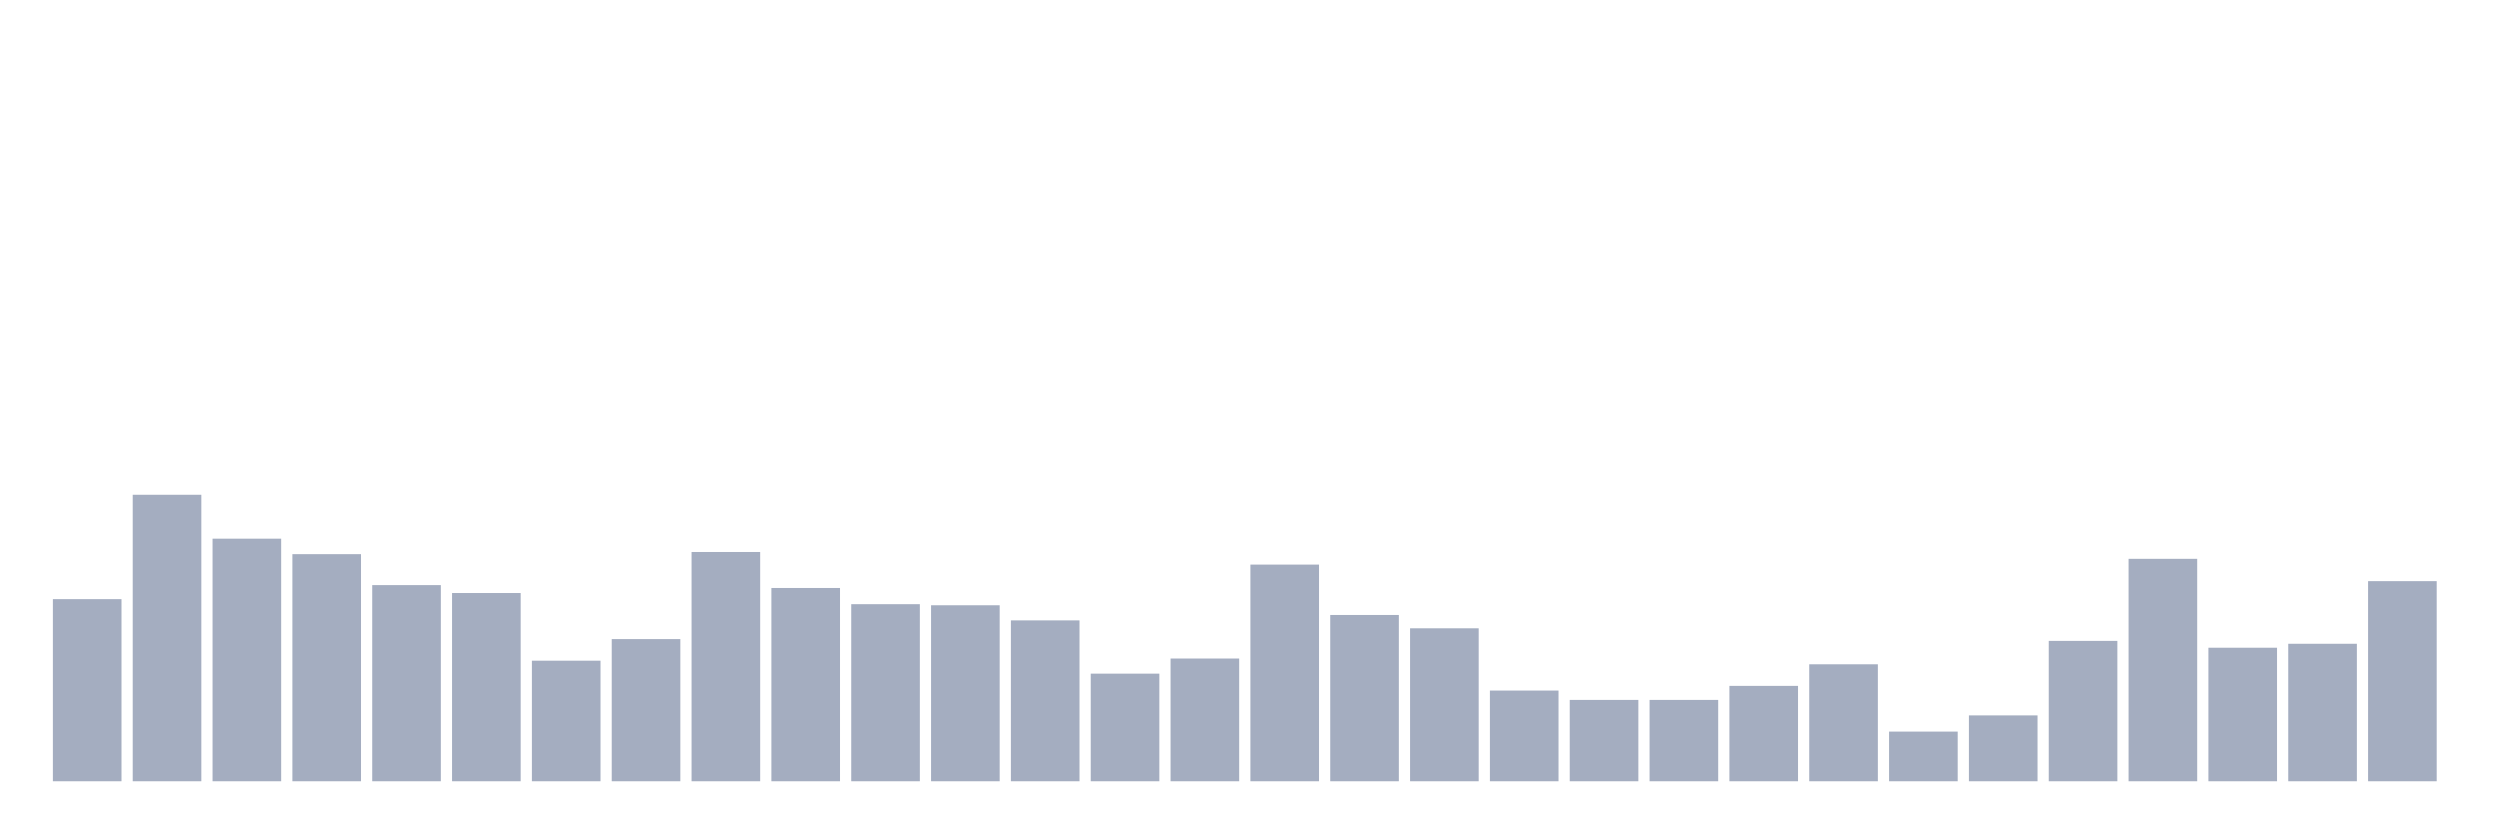 <svg xmlns="http://www.w3.org/2000/svg" viewBox="0 0 480 160"><g transform="translate(10,10)"><rect class="bar" x="0.153" width="13.175" y="105.035" height="34.965" fill="rgb(164,173,192)"></rect><rect class="bar" x="15.482" width="13.175" y="84.995" height="55.005" fill="rgb(164,173,192)"></rect><rect class="bar" x="30.81" width="13.175" y="93.425" height="46.575" fill="rgb(164,173,192)"></rect><rect class="bar" x="46.138" width="13.175" y="96.397" height="43.603" fill="rgb(164,173,192)"></rect><rect class="bar" x="61.466" width="13.175" y="102.34" height="37.66" fill="rgb(164,173,192)"></rect><rect class="bar" x="76.794" width="13.175" y="103.86" height="36.14" fill="rgb(164,173,192)"></rect><rect class="bar" x="92.123" width="13.175" y="116.851" height="23.149" fill="rgb(164,173,192)"></rect><rect class="bar" x="107.451" width="13.175" y="112.705" height="27.295" fill="rgb(164,173,192)"></rect><rect class="bar" x="122.779" width="13.175" y="95.982" height="44.018" fill="rgb(164,173,192)"></rect><rect class="bar" x="138.107" width="13.175" y="102.892" height="37.108" fill="rgb(164,173,192)"></rect><rect class="bar" x="153.436" width="13.175" y="106.002" height="33.998" fill="rgb(164,173,192)"></rect><rect class="bar" x="168.764" width="13.175" y="106.209" height="33.791" fill="rgb(164,173,192)"></rect><rect class="bar" x="184.092" width="13.175" y="109.112" height="30.888" fill="rgb(164,173,192)"></rect><rect class="bar" x="199.42" width="13.175" y="119.339" height="20.661" fill="rgb(164,173,192)"></rect><rect class="bar" x="214.748" width="13.175" y="116.436" height="23.564" fill="rgb(164,173,192)"></rect><rect class="bar" x="230.077" width="13.175" y="98.401" height="41.599" fill="rgb(164,173,192)"></rect><rect class="bar" x="245.405" width="13.175" y="108.075" height="31.925" fill="rgb(164,173,192)"></rect><rect class="bar" x="260.733" width="13.175" y="110.632" height="29.368" fill="rgb(164,173,192)"></rect><rect class="bar" x="276.061" width="13.175" y="122.586" height="17.414" fill="rgb(164,173,192)"></rect><rect class="bar" x="291.39" width="13.175" y="124.383" height="15.617" fill="rgb(164,173,192)"></rect><rect class="bar" x="306.718" width="13.175" y="124.383" height="15.617" fill="rgb(164,173,192)"></rect><rect class="bar" x="322.046" width="13.175" y="121.688" height="18.312" fill="rgb(164,173,192)"></rect><rect class="bar" x="337.374" width="13.175" y="117.542" height="22.458" fill="rgb(164,173,192)"></rect><rect class="bar" x="352.702" width="13.175" y="130.464" height="9.536" fill="rgb(164,173,192)"></rect><rect class="bar" x="368.031" width="13.175" y="127.354" height="12.646" fill="rgb(164,173,192)"></rect><rect class="bar" x="383.359" width="13.175" y="113.05" height="26.95" fill="rgb(164,173,192)"></rect><rect class="bar" x="398.687" width="13.175" y="97.295" height="42.705" fill="rgb(164,173,192)"></rect><rect class="bar" x="414.015" width="13.175" y="114.363" height="25.637" fill="rgb(164,173,192)"></rect><rect class="bar" x="429.344" width="13.175" y="113.603" height="26.397" fill="rgb(164,173,192)"></rect><rect class="bar" x="444.672" width="13.175" y="101.579" height="38.421" fill="rgb(164,173,192)"></rect></g></svg>